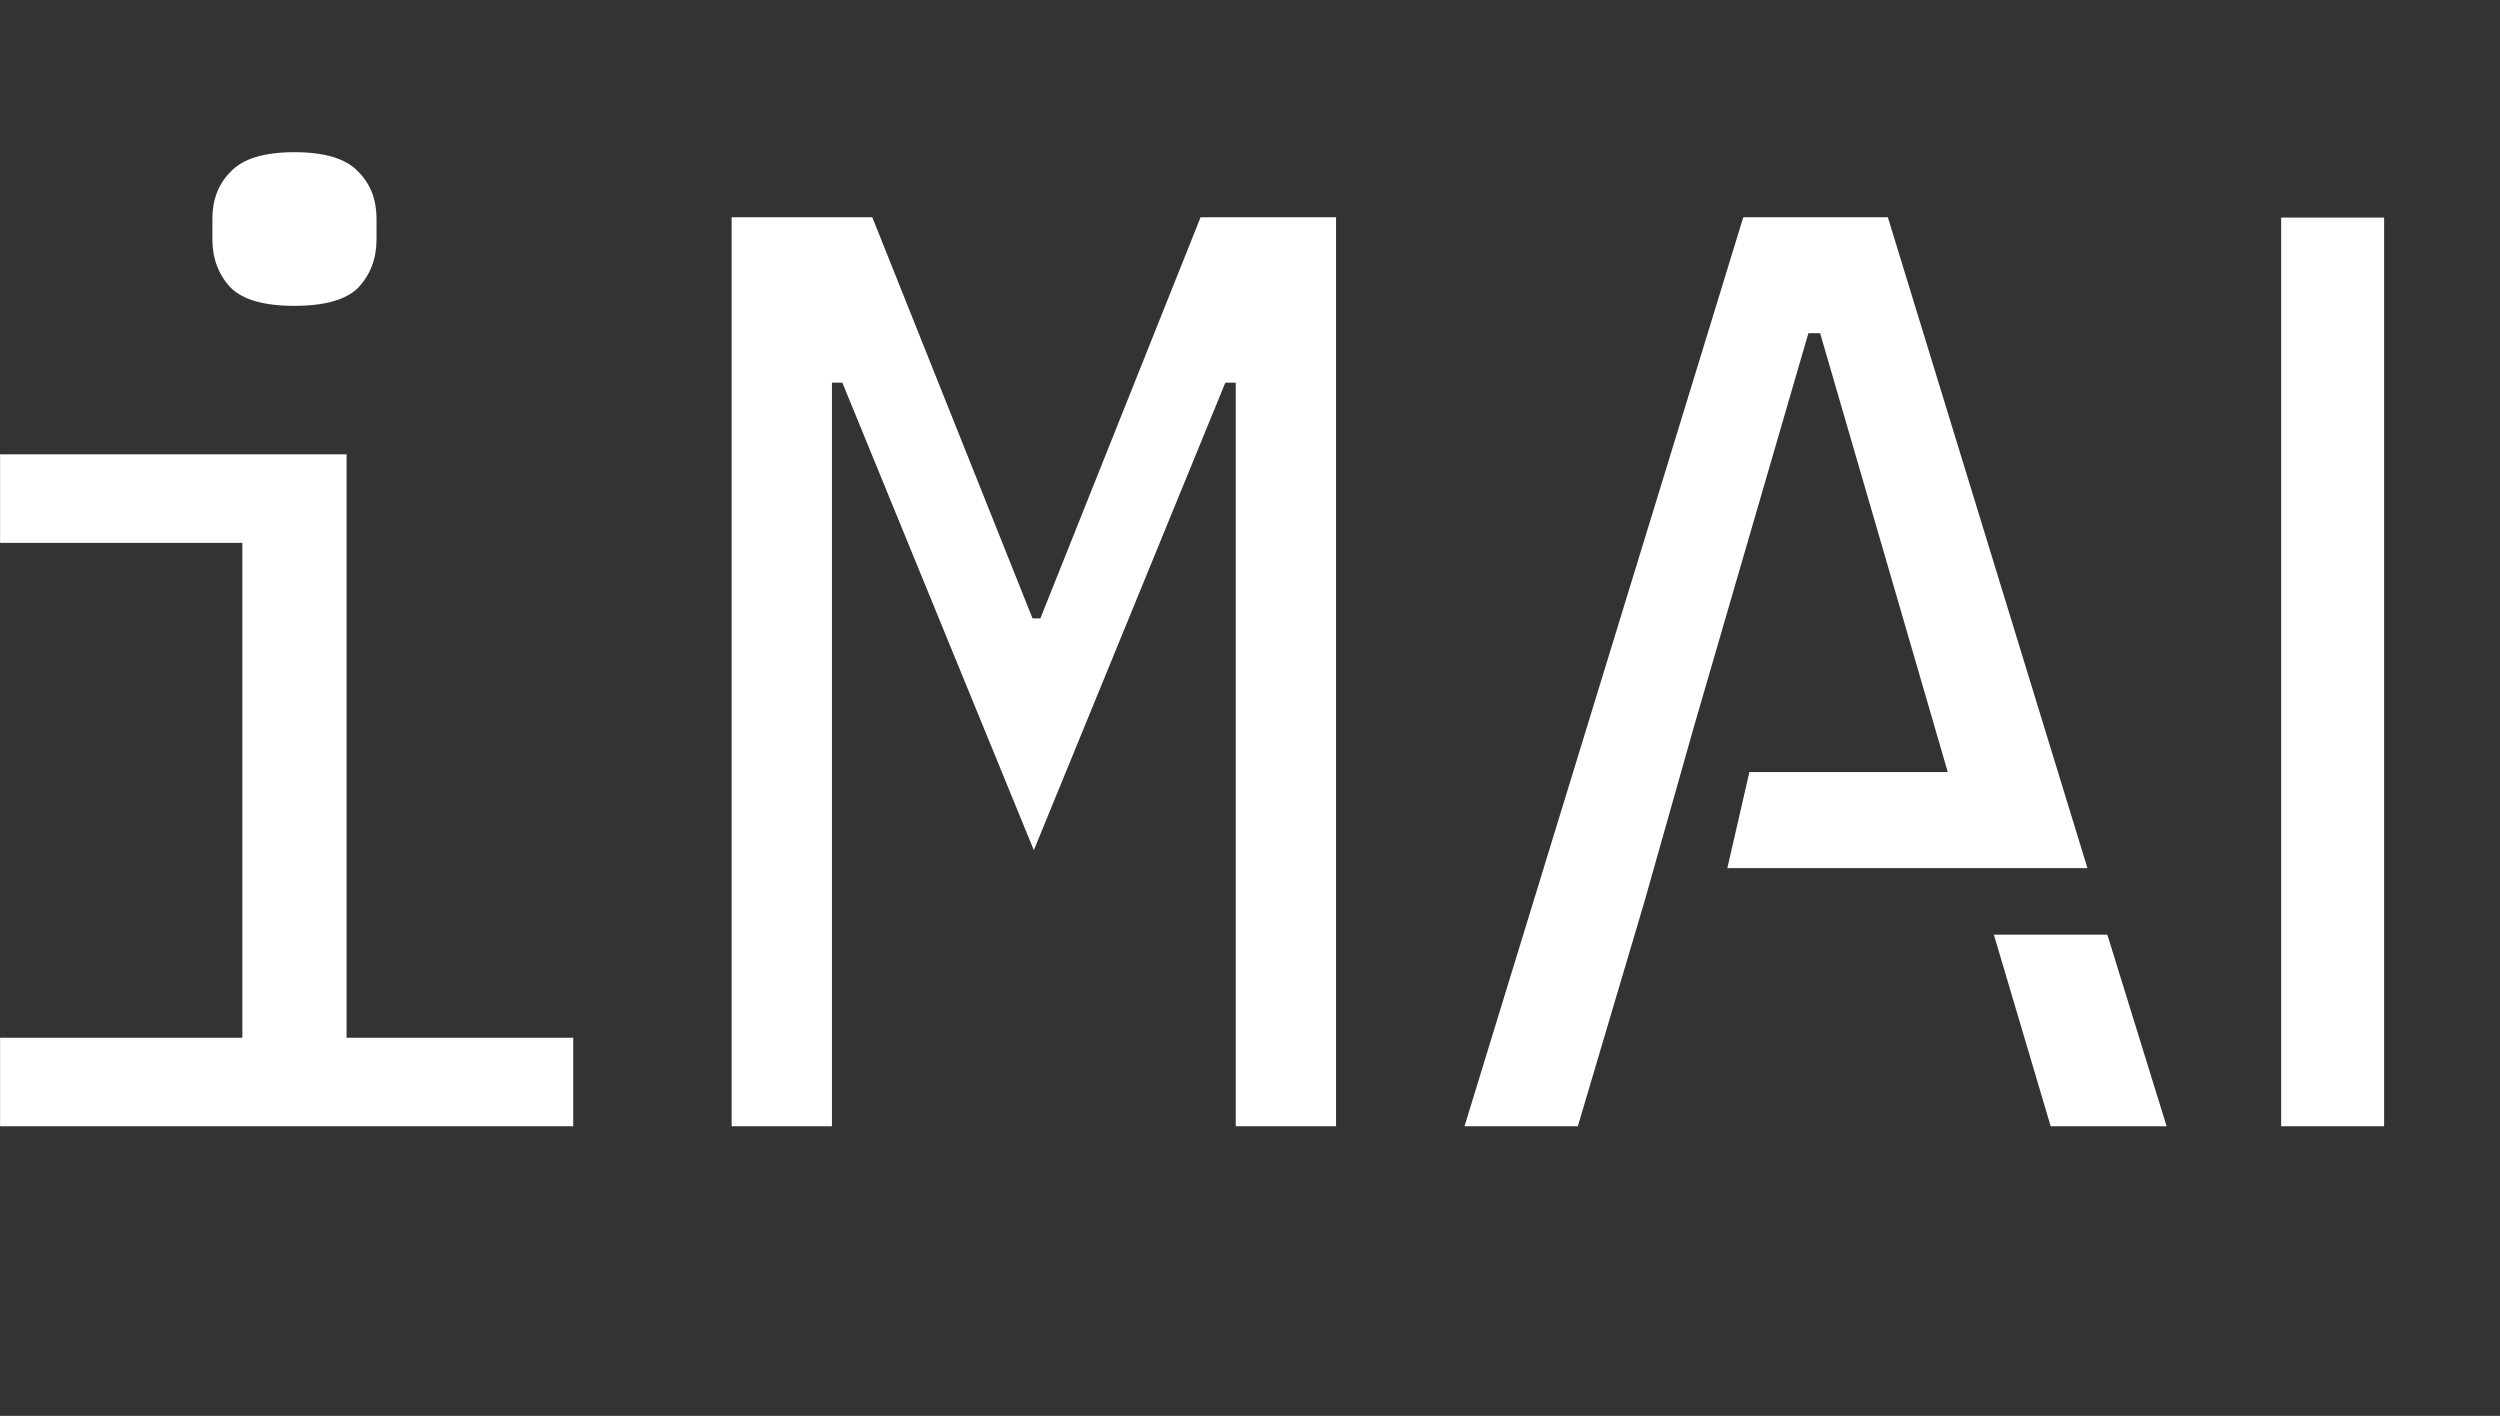 <svg width="5449" height="3086" viewBox="0 0 5449 3086" fill="none" xmlns="http://www.w3.org/2000/svg">
<rect x="0" y="0" width="5449" height="3086" fill="#333333" stroke="none"/>
<g clip-path="url(#clip0_164_329)">
<path d="M4971.99 2454.79V474.234H5196.44V2454.79H4971.99Z" fill="white"/>
<path fill-rule="evenodd" clip-rule="evenodd" d="M641.812 666.628C575.564 666.628 529.191 653.382 502.692 626.891C476.193 598.508 462.943 563.501 462.943 521.872V476.459C462.943 434.83 476.193 400.77 502.692 374.278C529.191 345.895 575.564 331.703 641.812 331.703C708.06 331.703 754.433 345.895 780.932 374.278C807.431 400.77 820.681 434.83 820.681 476.459V521.872C820.681 563.501 807.431 598.508 780.932 626.891C754.433 653.382 708.06 666.628 641.812 666.628ZM0.156 2261.78H528.245V1183.21H0.156V990.2H755.379V2261.78H1249.4V2454.79H0.156V2261.78ZM2693.43 1461.37V834.091H2670.72L2253.36 1853.06L1836 834.091H1813.29V1461.37V2454.79H1594.67V473.62H1901.3L2250.52 1347.83H2267.56L2616.78 473.62H2912.05V2454.79H2693.43V1461.37ZM4302.82 1892.23H4301.43H3764.92L3812.97 1682.76H4245.36L3967.12 726.233H3941.57L3691.5 1585.92L3587.09 1955.02L3587.24 1955.05L3439.03 2454.79H3192.02L3799.61 473.62H4114.76L4549.82 1892.23H4302.82ZM4345.79 2037.13L4469.66 2454.79H4722.34L4593.17 2037.13H4345.79Z" fill="white"/>
</g>
<defs>
<clipPath id="clip0_164_329">
<rect width="5448.16" height="3085.53" fill="white" transform="translate(0.156)"/>
</clipPath>
</defs>
</svg>
